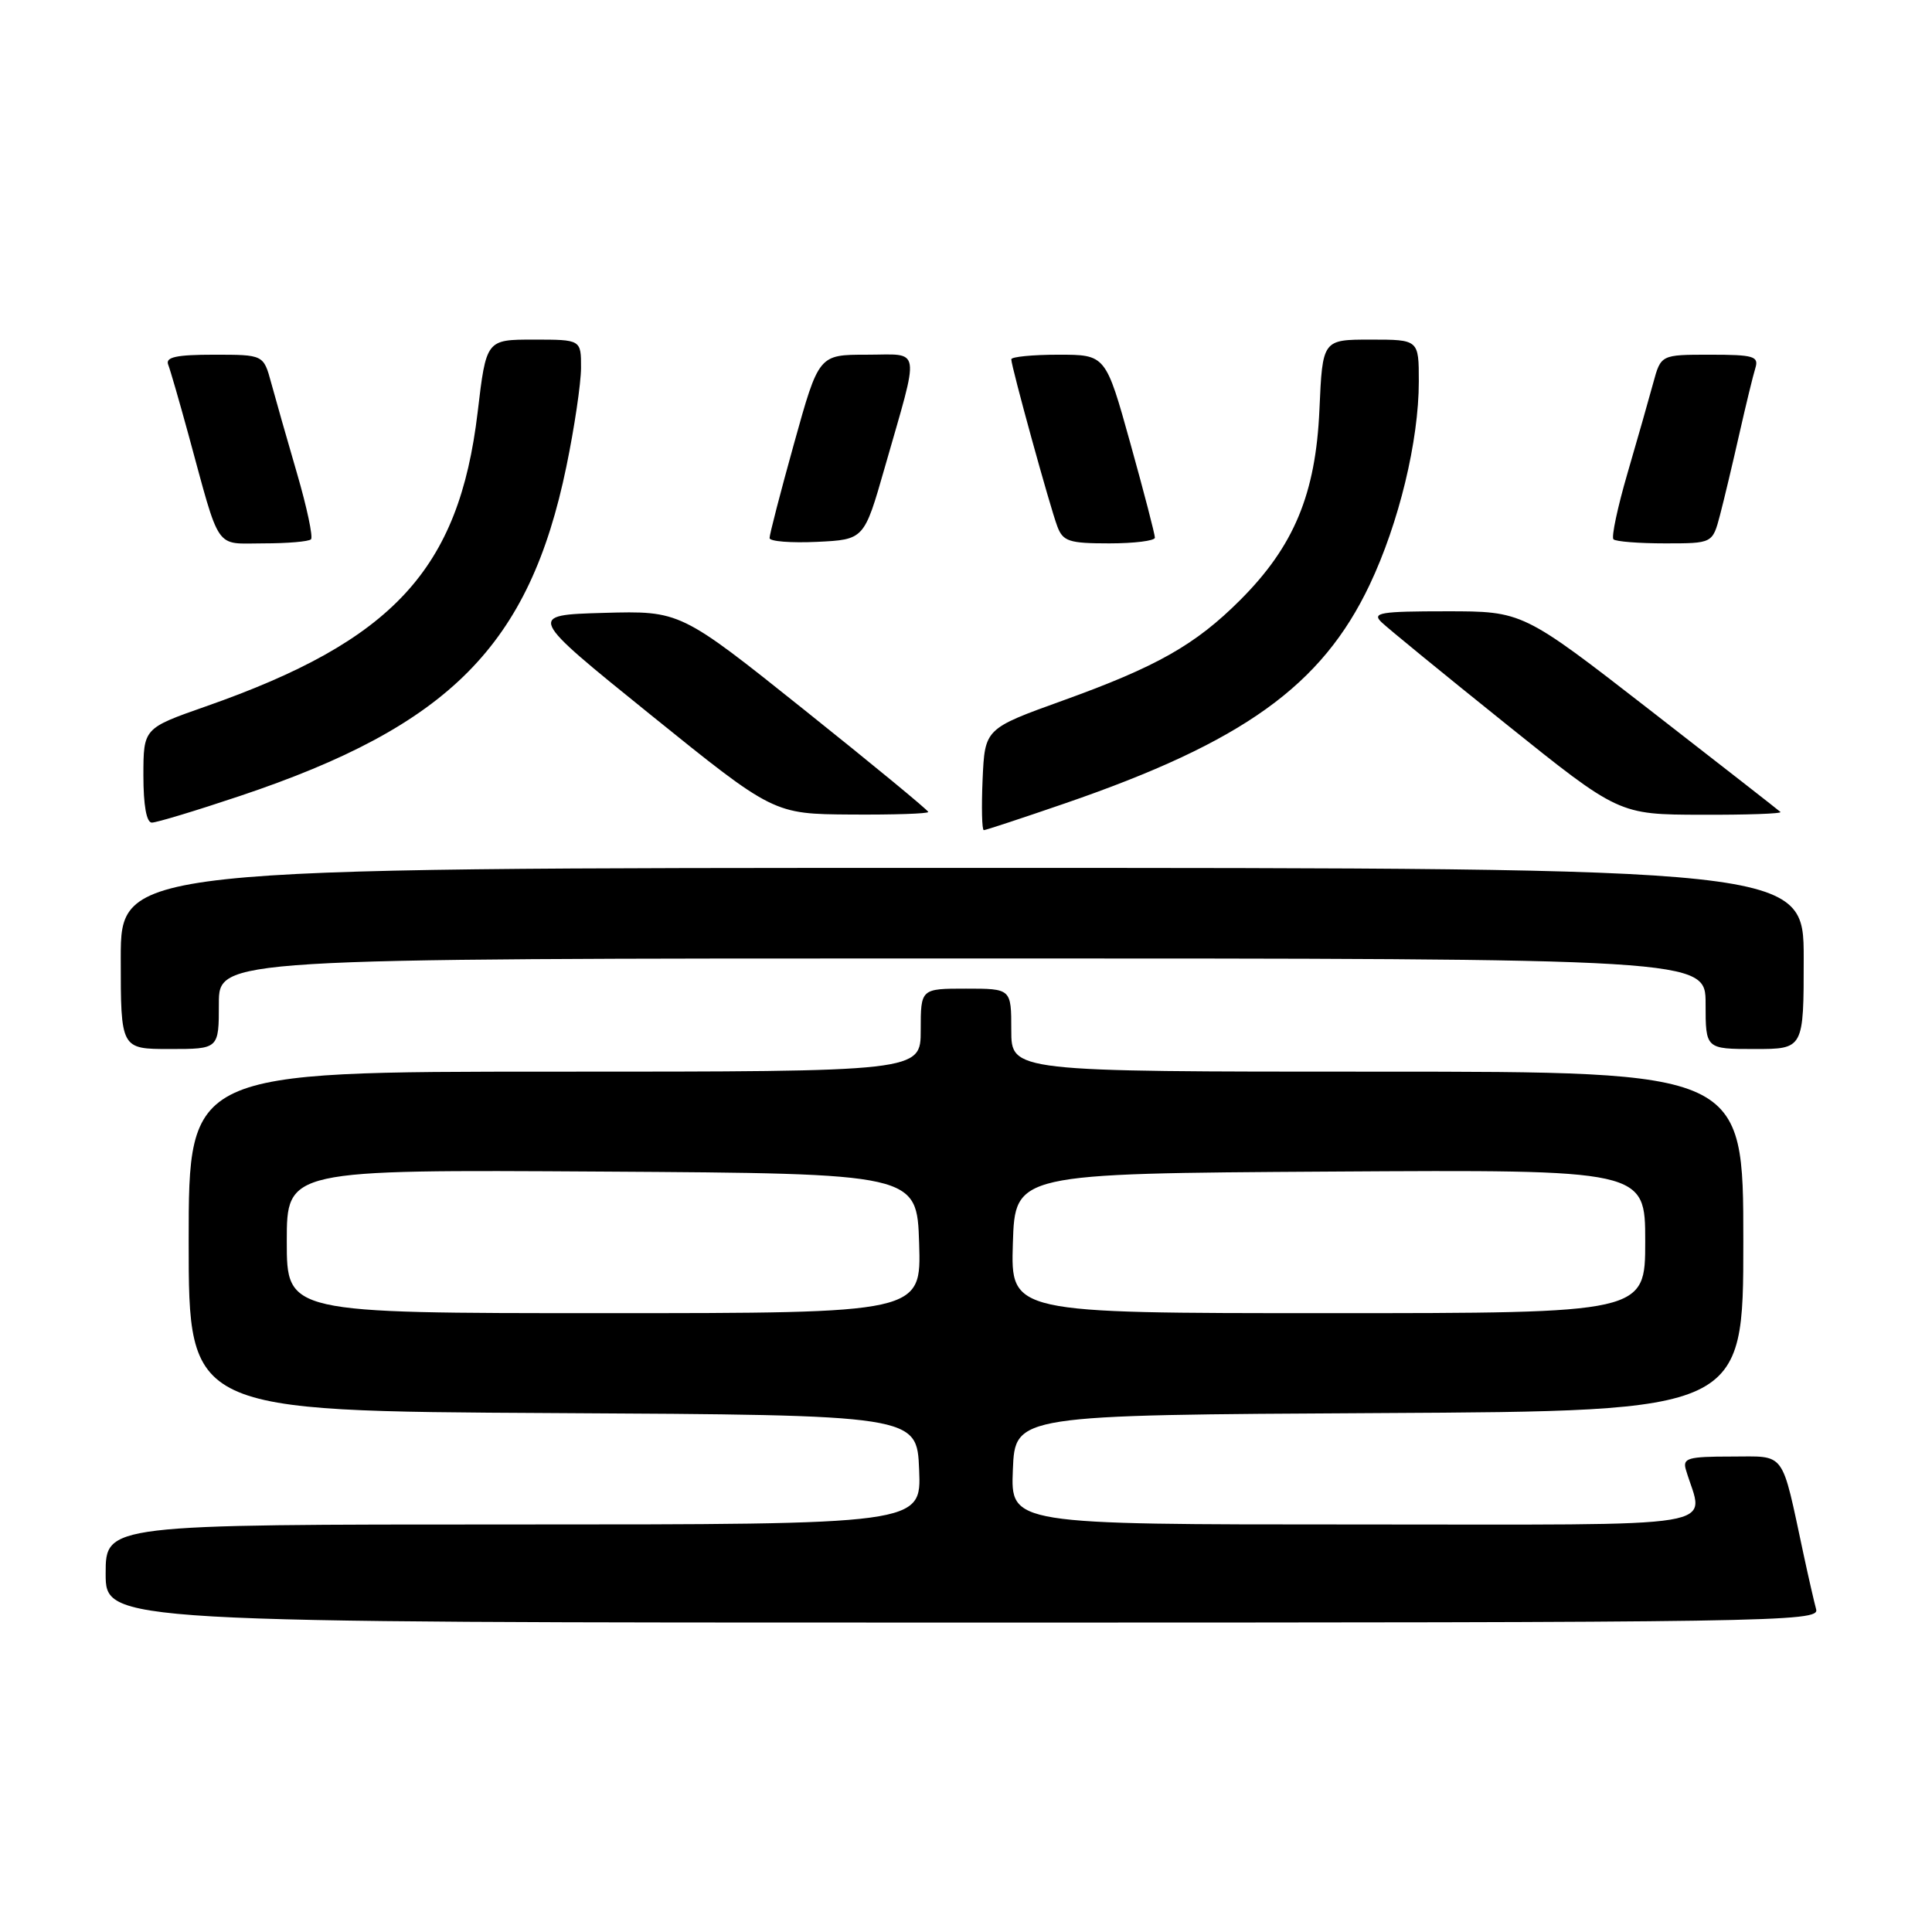 <?xml version="1.0" encoding="UTF-8" standalone="no"?>
<!DOCTYPE svg PUBLIC "-//W3C//DTD SVG 1.1//EN" "http://www.w3.org/Graphics/SVG/1.1/DTD/svg11.dtd" >
<svg xmlns="http://www.w3.org/2000/svg" xmlns:xlink="http://www.w3.org/1999/xlink" version="1.1" viewBox="0 0 256 256">
 <g >
 <path fill="currentColor"
d=" M 240.65 213.25 C 240.39 212.29 239.64 209.03 238.99 206.00 C 235.98 191.98 236.73 193.00 229.39 193.00 C 223.64 193.00 222.93 193.21 223.39 194.75 C 225.75 202.72 230.11 202.00 179.56 202.00 C 133.91 202.00 133.91 202.00 134.21 194.75 C 134.50 187.50 134.50 187.50 182.75 187.24 C 231.00 186.98 231.00 186.98 231.00 164.49 C 231.00 142.00 231.00 142.00 182.50 142.00 C 134.00 142.00 134.00 142.00 134.00 136.50 C 134.00 131.00 134.00 131.00 128.00 131.00 C 122.00 131.00 122.00 131.00 122.00 136.50 C 122.00 142.00 122.00 142.00 73.50 142.00 C 25.00 142.00 25.00 142.00 25.00 164.49 C 25.00 186.98 25.00 186.98 73.25 187.24 C 121.50 187.50 121.50 187.50 121.79 194.75 C 122.09 202.00 122.09 202.00 68.04 202.00 C 14.00 202.00 14.00 202.00 14.00 208.50 C 14.00 215.00 14.00 215.00 127.57 215.00 C 235.24 215.00 241.11 214.91 240.65 213.25 Z  M 29.00 133.00 C 29.00 127.00 29.00 127.00 127.50 127.00 C 226.00 127.00 226.00 127.00 226.00 133.00 C 226.00 139.00 226.00 139.00 232.50 139.00 C 239.00 139.00 239.00 139.00 239.00 127.00 C 239.00 115.00 239.00 115.00 127.50 115.00 C 16.00 115.00 16.00 115.00 16.00 127.00 C 16.00 139.00 16.00 139.00 22.50 139.00 C 29.00 139.00 29.00 139.00 29.00 133.00 Z  M 141.15 106.44 C 164.71 98.33 175.15 90.84 181.48 77.50 C 185.36 69.33 188.00 58.42 188.00 50.55 C 188.00 45.00 188.00 45.00 181.62 45.00 C 175.24 45.00 175.24 45.00 174.83 54.31 C 174.34 65.45 171.46 72.38 164.34 79.50 C 158.40 85.44 153.31 88.33 140.82 92.83 C 130.50 96.55 130.50 96.55 130.20 103.27 C 130.04 106.97 130.11 110.00 130.36 110.00 C 130.60 110.00 135.46 108.40 141.15 106.44 Z  M 31.76 105.48 C 59.59 96.17 70.16 85.51 75.05 61.81 C 76.11 56.69 76.98 50.81 76.99 48.75 C 77.00 45.00 77.00 45.00 70.72 45.00 C 64.43 45.00 64.43 45.00 63.29 54.63 C 60.81 75.48 52.09 84.91 27.25 93.61 C 19.01 96.50 19.01 96.50 19.00 102.75 C 19.00 106.71 19.41 109.00 20.12 109.00 C 20.74 109.00 25.98 107.42 31.76 105.48 Z  M 123.00 107.59 C 123.00 107.37 115.61 101.28 106.57 94.06 C 90.14 80.93 90.14 80.93 79.99 81.21 C 69.85 81.50 69.85 81.50 86.17 94.68 C 102.50 107.86 102.50 107.86 112.75 107.93 C 118.39 107.97 123.00 107.82 123.00 107.59 Z  M 235.92 107.59 C 235.69 107.37 227.91 101.30 218.63 94.09 C 201.77 81.00 201.77 81.00 191.67 81.00 C 182.90 81.00 181.76 81.19 183.04 82.43 C 183.84 83.21 191.25 89.27 199.50 95.89 C 214.50 107.93 214.50 107.93 225.42 107.96 C 231.42 107.98 236.15 107.82 235.92 107.59 Z  M 41.21 71.46 C 41.50 71.16 40.67 67.23 39.35 62.71 C 38.03 58.19 36.50 52.81 35.94 50.75 C 34.92 47.00 34.92 47.00 28.35 47.00 C 23.38 47.00 21.91 47.32 22.28 48.30 C 22.56 49.01 23.76 53.17 24.96 57.55 C 29.26 73.30 28.36 72.00 34.91 72.00 C 38.08 72.00 40.91 71.76 41.21 71.46 Z  M 117.22 62.00 C 121.93 45.53 122.17 47.00 114.83 47.00 C 108.49 47.00 108.49 47.00 105.22 58.75 C 103.42 65.21 101.96 70.86 101.97 71.30 C 101.99 71.74 104.81 71.96 108.25 71.80 C 114.50 71.50 114.50 71.50 117.22 62.00 Z  M 153.03 71.25 C 153.04 70.84 151.58 65.21 149.78 58.75 C 146.51 47.00 146.51 47.00 140.25 47.00 C 136.81 47.00 134.00 47.28 134.00 47.61 C 134.00 48.57 139.14 67.22 140.10 69.75 C 140.85 71.74 141.65 72.00 146.98 72.00 C 150.29 72.00 153.01 71.66 153.03 71.25 Z  M 227.91 68.25 C 228.45 66.19 229.60 61.35 230.47 57.50 C 231.34 53.65 232.30 49.71 232.60 48.75 C 233.07 47.21 232.36 47.00 226.61 47.00 C 220.08 47.00 220.08 47.00 219.06 50.75 C 218.50 52.81 216.97 58.19 215.65 62.71 C 214.33 67.23 213.50 71.16 213.79 71.46 C 214.09 71.76 217.17 72.00 220.63 72.00 C 226.92 72.00 226.92 72.00 227.91 68.25 Z  M 38.00 164.49 C 38.00 154.98 38.00 154.98 79.75 155.24 C 121.50 155.50 121.50 155.50 121.79 164.75 C 122.08 174.00 122.08 174.00 80.04 174.00 C 38.00 174.00 38.00 174.00 38.00 164.49 Z  M 134.21 164.75 C 134.50 155.50 134.50 155.50 176.25 155.24 C 218.00 154.98 218.00 154.98 218.00 164.49 C 218.00 174.00 218.00 174.00 175.96 174.00 C 133.92 174.00 133.92 174.00 134.21 164.75 Z "/>
</g>
</svg>